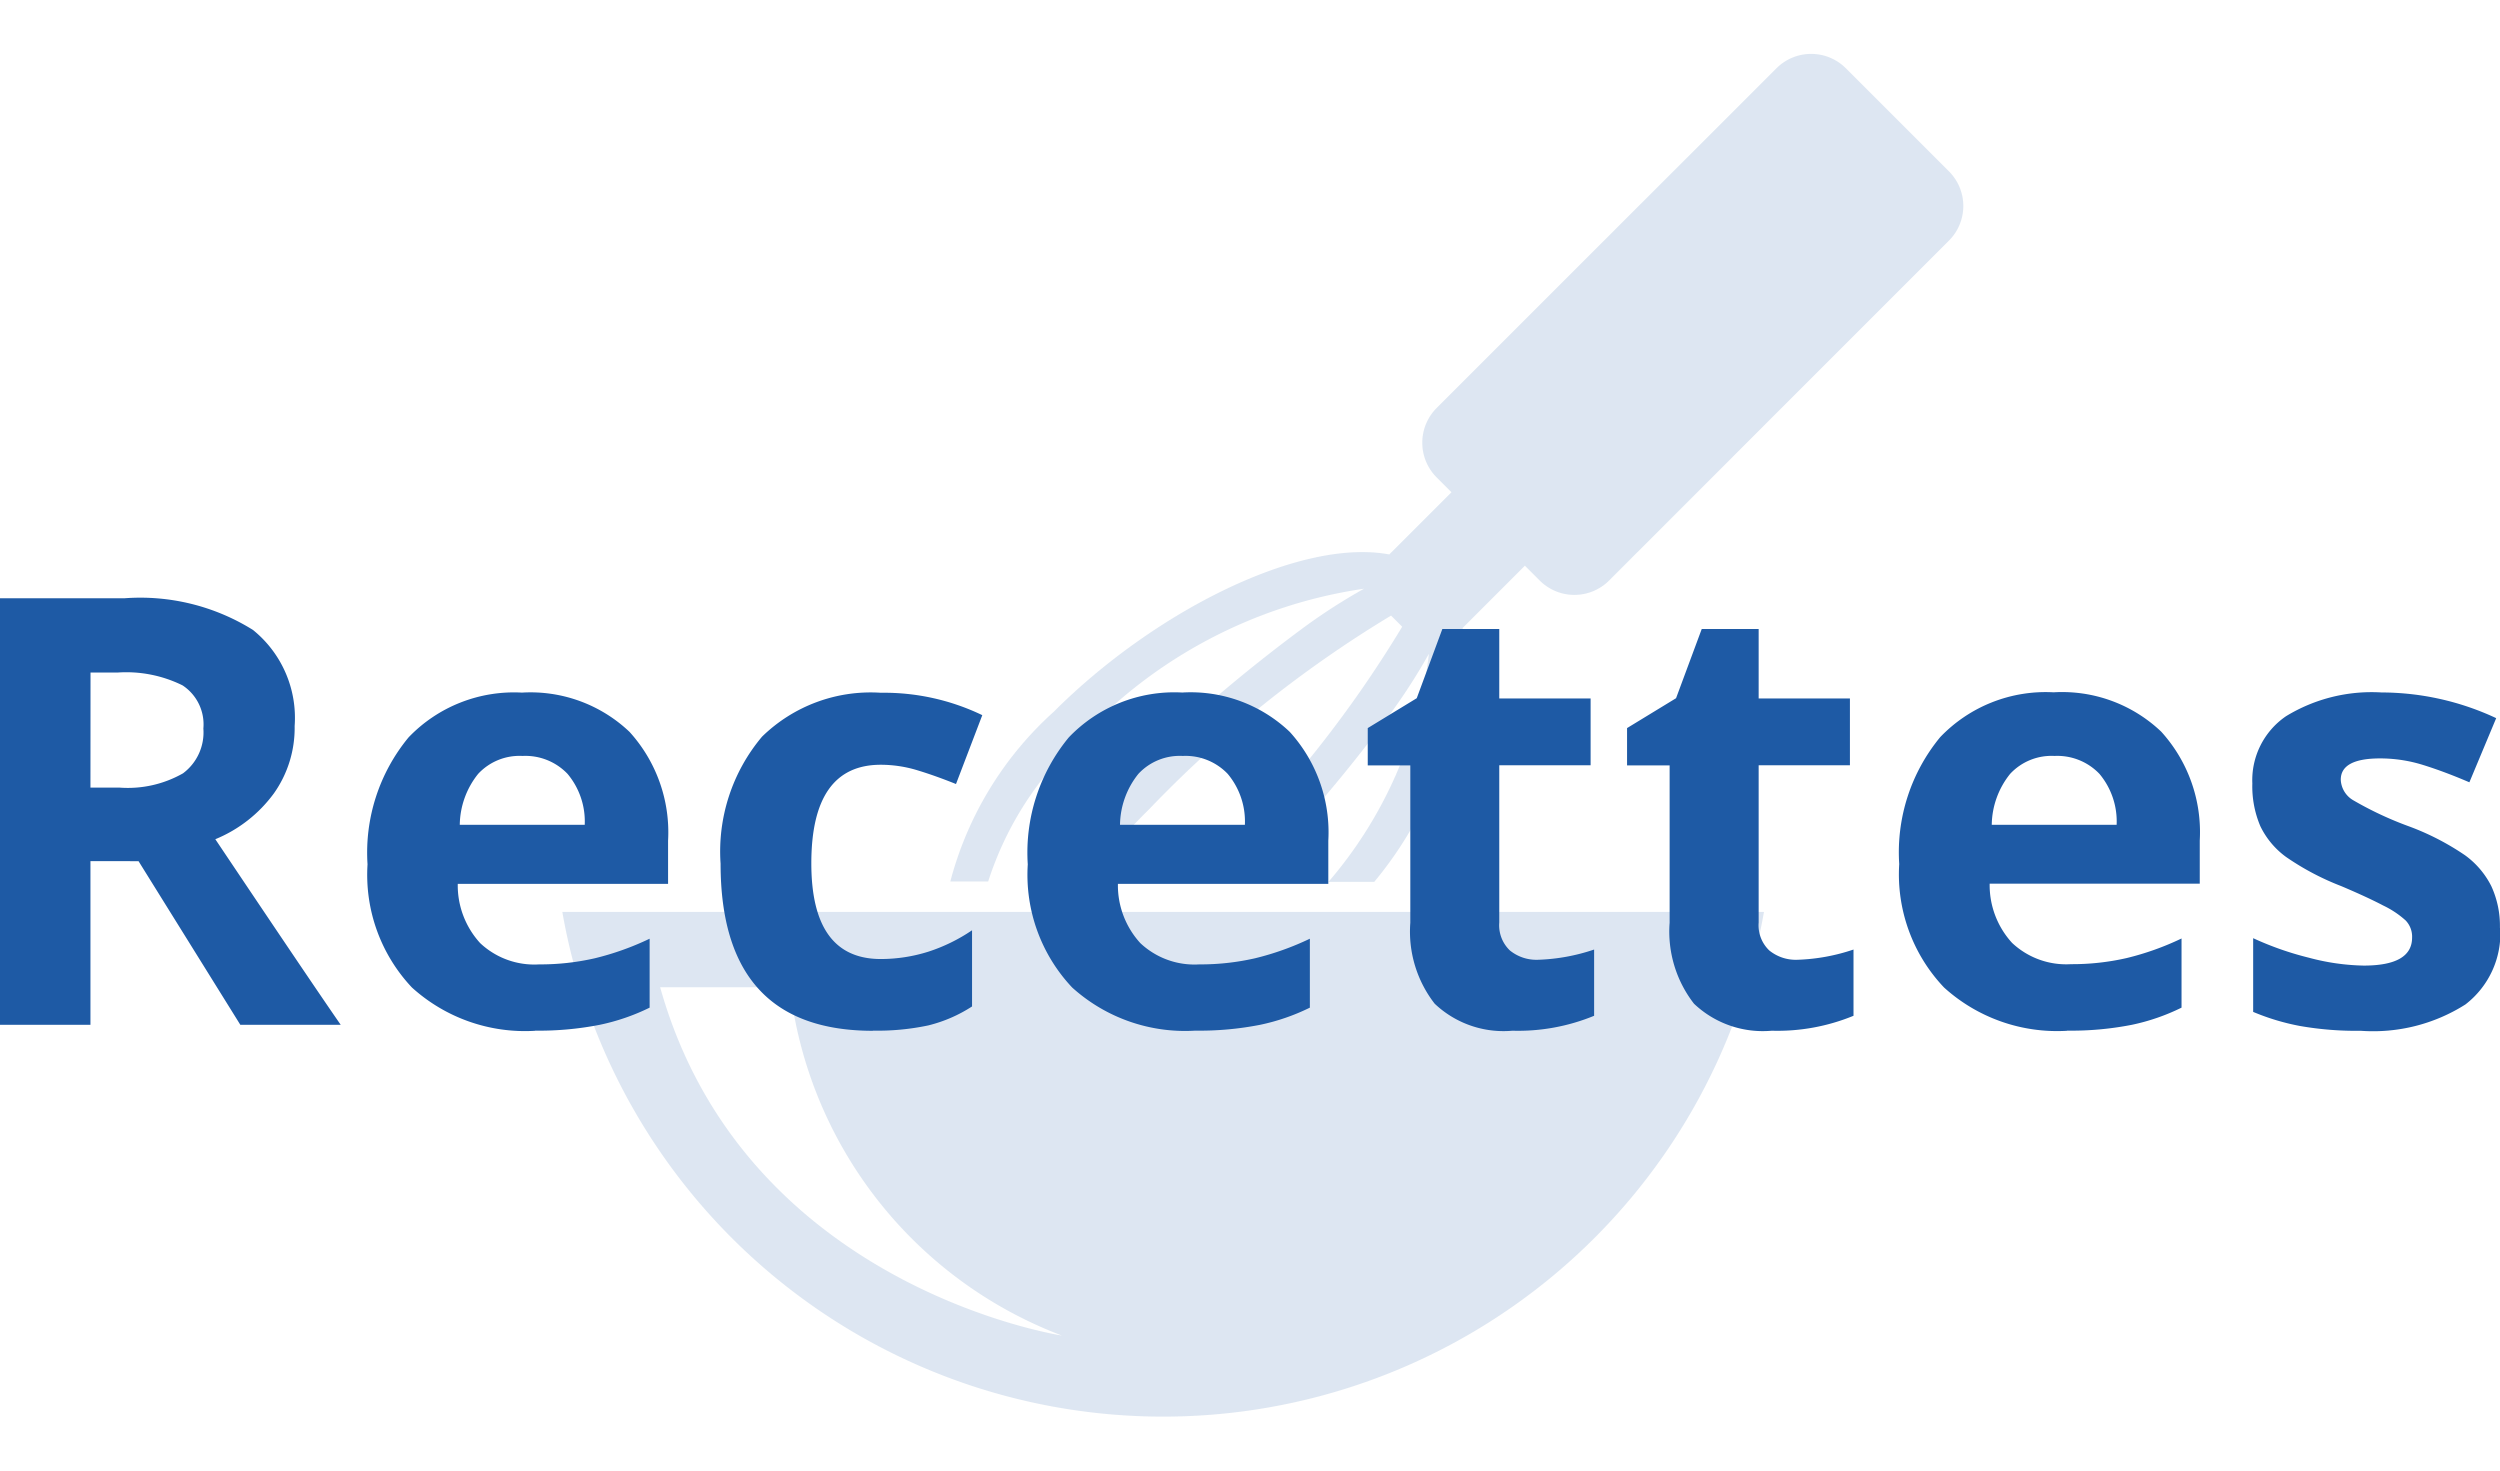 <svg xmlns="http://www.w3.org/2000/svg" width="51" height="30" viewBox="0 0 33.473 18.247">
  <g id="Group_1144" data-name="Group 1144" transform="translate(-784.471 -388)">
    <g id="Group_1116" data-name="Group 1116" transform="translate(31 39)">
      <g id="Group_1110" data-name="Group 1110">
        <g id="Group_1107" data-name="Group 1107" transform="translate(729.747 318.267)" opacity="0.15">
          <path id="Path_1029" data-name="Path 1029" d="M63.239,32.313l-1.389-1.389a.657.657,0,0,0-.926,0l-2.161,2.16-.232.232-2.16,2.16a.657.657,0,0,0,0,.926l.2.2-.833.833c-1.191-.223-3.15.764-4.494,2.108a4.642,4.642,0,0,0-1.383,2.271h.507A4.442,4.442,0,0,1,51.6,39.894a6.451,6.451,0,0,1,3.8-2,7.814,7.814,0,0,0-.781.5,21.062,21.062,0,0,0-2.431,2.092,14.566,14.566,0,0,0-1.192,1.333h.629c.239-.284.536-.611.911-.986a15.726,15.726,0,0,1,3.226-2.579l.149.149a15.72,15.72,0,0,1-2.58,3.225c-.066.066-.13.129-.193.191h.694a20.715,20.715,0,0,0,1.937-2.273,7.8,7.8,0,0,0,.5-.781,5.722,5.722,0,0,1-1.345,3.054h.613a5.128,5.128,0,0,0,1.184-3.4l.833-.833.2.2a.657.657,0,0,0,.926,0l2.16-2.161.231-.231,2.161-2.161A.655.655,0,0,0,63.239,32.313Z" transform="translate(-13.413)" fill="#1e5aa5"/>
          <path id="Path_1030" data-name="Path 1030" d="M39.3,78.619a8.166,8.166,0,0,0,8.042-6.757H31.253A8.166,8.166,0,0,0,39.3,78.619Zm-1.349-1.084s-4.259-.638-5.388-4.665H34.3A5.7,5.7,0,0,0,37.946,77.535Z" transform="translate(0 -29.64)" fill="#1e5aa5"/>
        </g>
        <path id="Path_1049" data-name="Path 1049" d="M-15.318-3.176h.391a1.494,1.494,0,0,0,.848-.191.683.683,0,0,0,.273-.6.625.625,0,0,0-.279-.578,1.7,1.7,0,0,0-.865-.172h-.367Zm0,.984V0h-1.211V-5.711h1.664a2.848,2.848,0,0,1,1.723.424A1.513,1.513,0,0,1-12.584-4a1.515,1.515,0,0,1-.277.9,1.835,1.835,0,0,1-.785.615Q-12.357-.562-11.967,0h-1.344l-1.363-2.191ZM-9.533-3.6a.756.756,0,0,0-.594.24,1.112,1.112,0,0,0-.246.682H-8.7a.993.993,0,0,0-.23-.682A.78.78,0,0,0-9.533-3.6Zm.168,3.68A2.254,2.254,0,0,1-11.014-.5a2.2,2.2,0,0,1-.594-1.648,2.424,2.424,0,0,1,.549-1.7,1.954,1.954,0,0,1,1.518-.6A1.924,1.924,0,0,1-8.1-3.922a2,2,0,0,1,.516,1.457v.578H-10.4a1.147,1.147,0,0,0,.3.793,1.058,1.058,0,0,0,.789.285,3.276,3.276,0,0,0,.746-.082,3.733,3.733,0,0,0,.734-.262V-.23A2.8,2.8,0,0,1-8.5,0,4.212,4.212,0,0,1-9.365.078Zm4.523,0q-2.039,0-2.039-2.238a2.388,2.388,0,0,1,.555-1.7,2.081,2.081,0,0,1,1.59-.588,3.031,3.031,0,0,1,1.359.3l-.352.922q-.281-.113-.523-.186a1.687,1.687,0,0,0-.484-.072q-.93,0-.93,1.32,0,1.281.93,1.281A2.12,2.12,0,0,0-4.1-.979a2.3,2.3,0,0,0,.586-.287v1.02A1.92,1.92,0,0,1-4.1.008,3.284,3.284,0,0,1-4.842.078ZM-.693-3.6a.756.756,0,0,0-.594.24,1.112,1.112,0,0,0-.246.682H.139a.993.993,0,0,0-.23-.682A.78.78,0,0,0-.693-3.6ZM-.525.078A2.254,2.254,0,0,1-2.174-.5a2.2,2.2,0,0,1-.594-1.648,2.424,2.424,0,0,1,.549-1.7A1.954,1.954,0,0,1-.7-4.449,1.924,1.924,0,0,1,.74-3.922a2,2,0,0,1,.516,1.457v.578H-1.561a1.147,1.147,0,0,0,.3.793,1.058,1.058,0,0,0,.789.285A3.276,3.276,0,0,0,.275-.891a3.733,3.733,0,0,0,.734-.262V-.23A2.8,2.8,0,0,1,.342,0,4.212,4.212,0,0,1-.525.078Zm4.59-.949a2.583,2.583,0,0,0,.75-.137v.887a2.674,2.674,0,0,1-1.094.2A1.339,1.339,0,0,1,2.68-.283a1.573,1.573,0,0,1-.326-1.084V-3.473h-.57v-.5l.656-.4L2.783-5.3h.762v.93H4.768v.895H3.545v2.105a.465.465,0,0,0,.143.375A.563.563,0,0,0,4.064-.871Zm3.473,0a2.583,2.583,0,0,0,.75-.137v.887a2.674,2.674,0,0,1-1.094.2A1.339,1.339,0,0,1,6.152-.283a1.573,1.573,0,0,1-.326-1.084V-3.473h-.57v-.5l.656-.4L6.256-5.3h.762v.93H8.24v.895H7.018v2.105a.465.465,0,0,0,.143.375A.563.563,0,0,0,7.537-.871ZM10.979-3.6a.756.756,0,0,0-.594.24,1.112,1.112,0,0,0-.246.682h1.672a.993.993,0,0,0-.23-.682A.78.78,0,0,0,10.979-3.6Zm.168,3.68A2.254,2.254,0,0,1,9.5-.5,2.2,2.2,0,0,1,8.9-2.152a2.424,2.424,0,0,1,.549-1.7,1.954,1.954,0,0,1,1.518-.6,1.924,1.924,0,0,1,1.441.527,2,2,0,0,1,.516,1.457v.578H10.111a1.147,1.147,0,0,0,.3.793,1.058,1.058,0,0,0,.789.285,3.276,3.276,0,0,0,.746-.082,3.733,3.733,0,0,0,.734-.262V-.23A2.8,2.8,0,0,1,12.014,0,4.212,4.212,0,0,1,11.146.078Zm5.8-1.375a1.2,1.2,0,0,1-.467,1.023,2.306,2.306,0,0,1-1.4.352,4.386,4.386,0,0,1-.812-.064,3.073,3.073,0,0,1-.629-.189V-1.16a4.153,4.153,0,0,0,.748.262,3.029,3.029,0,0,0,.732.105q.648,0,.648-.375a.313.313,0,0,0-.086-.229,1.246,1.246,0,0,0-.3-.2q-.211-.111-.562-.26a3.534,3.534,0,0,1-.74-.391,1.1,1.1,0,0,1-.344-.412,1.36,1.36,0,0,1-.107-.572,1.037,1.037,0,0,1,.451-.9,2.2,2.2,0,0,1,1.279-.318,3.631,3.631,0,0,1,1.535.344l-.359.859q-.328-.141-.613-.23a1.926,1.926,0,0,0-.582-.09q-.527,0-.527.285a.335.335,0,0,0,.17.277,4.621,4.621,0,0,0,.744.348,3.457,3.457,0,0,1,.75.387,1.144,1.144,0,0,1,.352.414A1.272,1.272,0,0,1,16.943-1.3Z" transform="translate(770 362)" fill="#1e5aa5"/>
      </g>
    </g>
  </g>
</svg>
